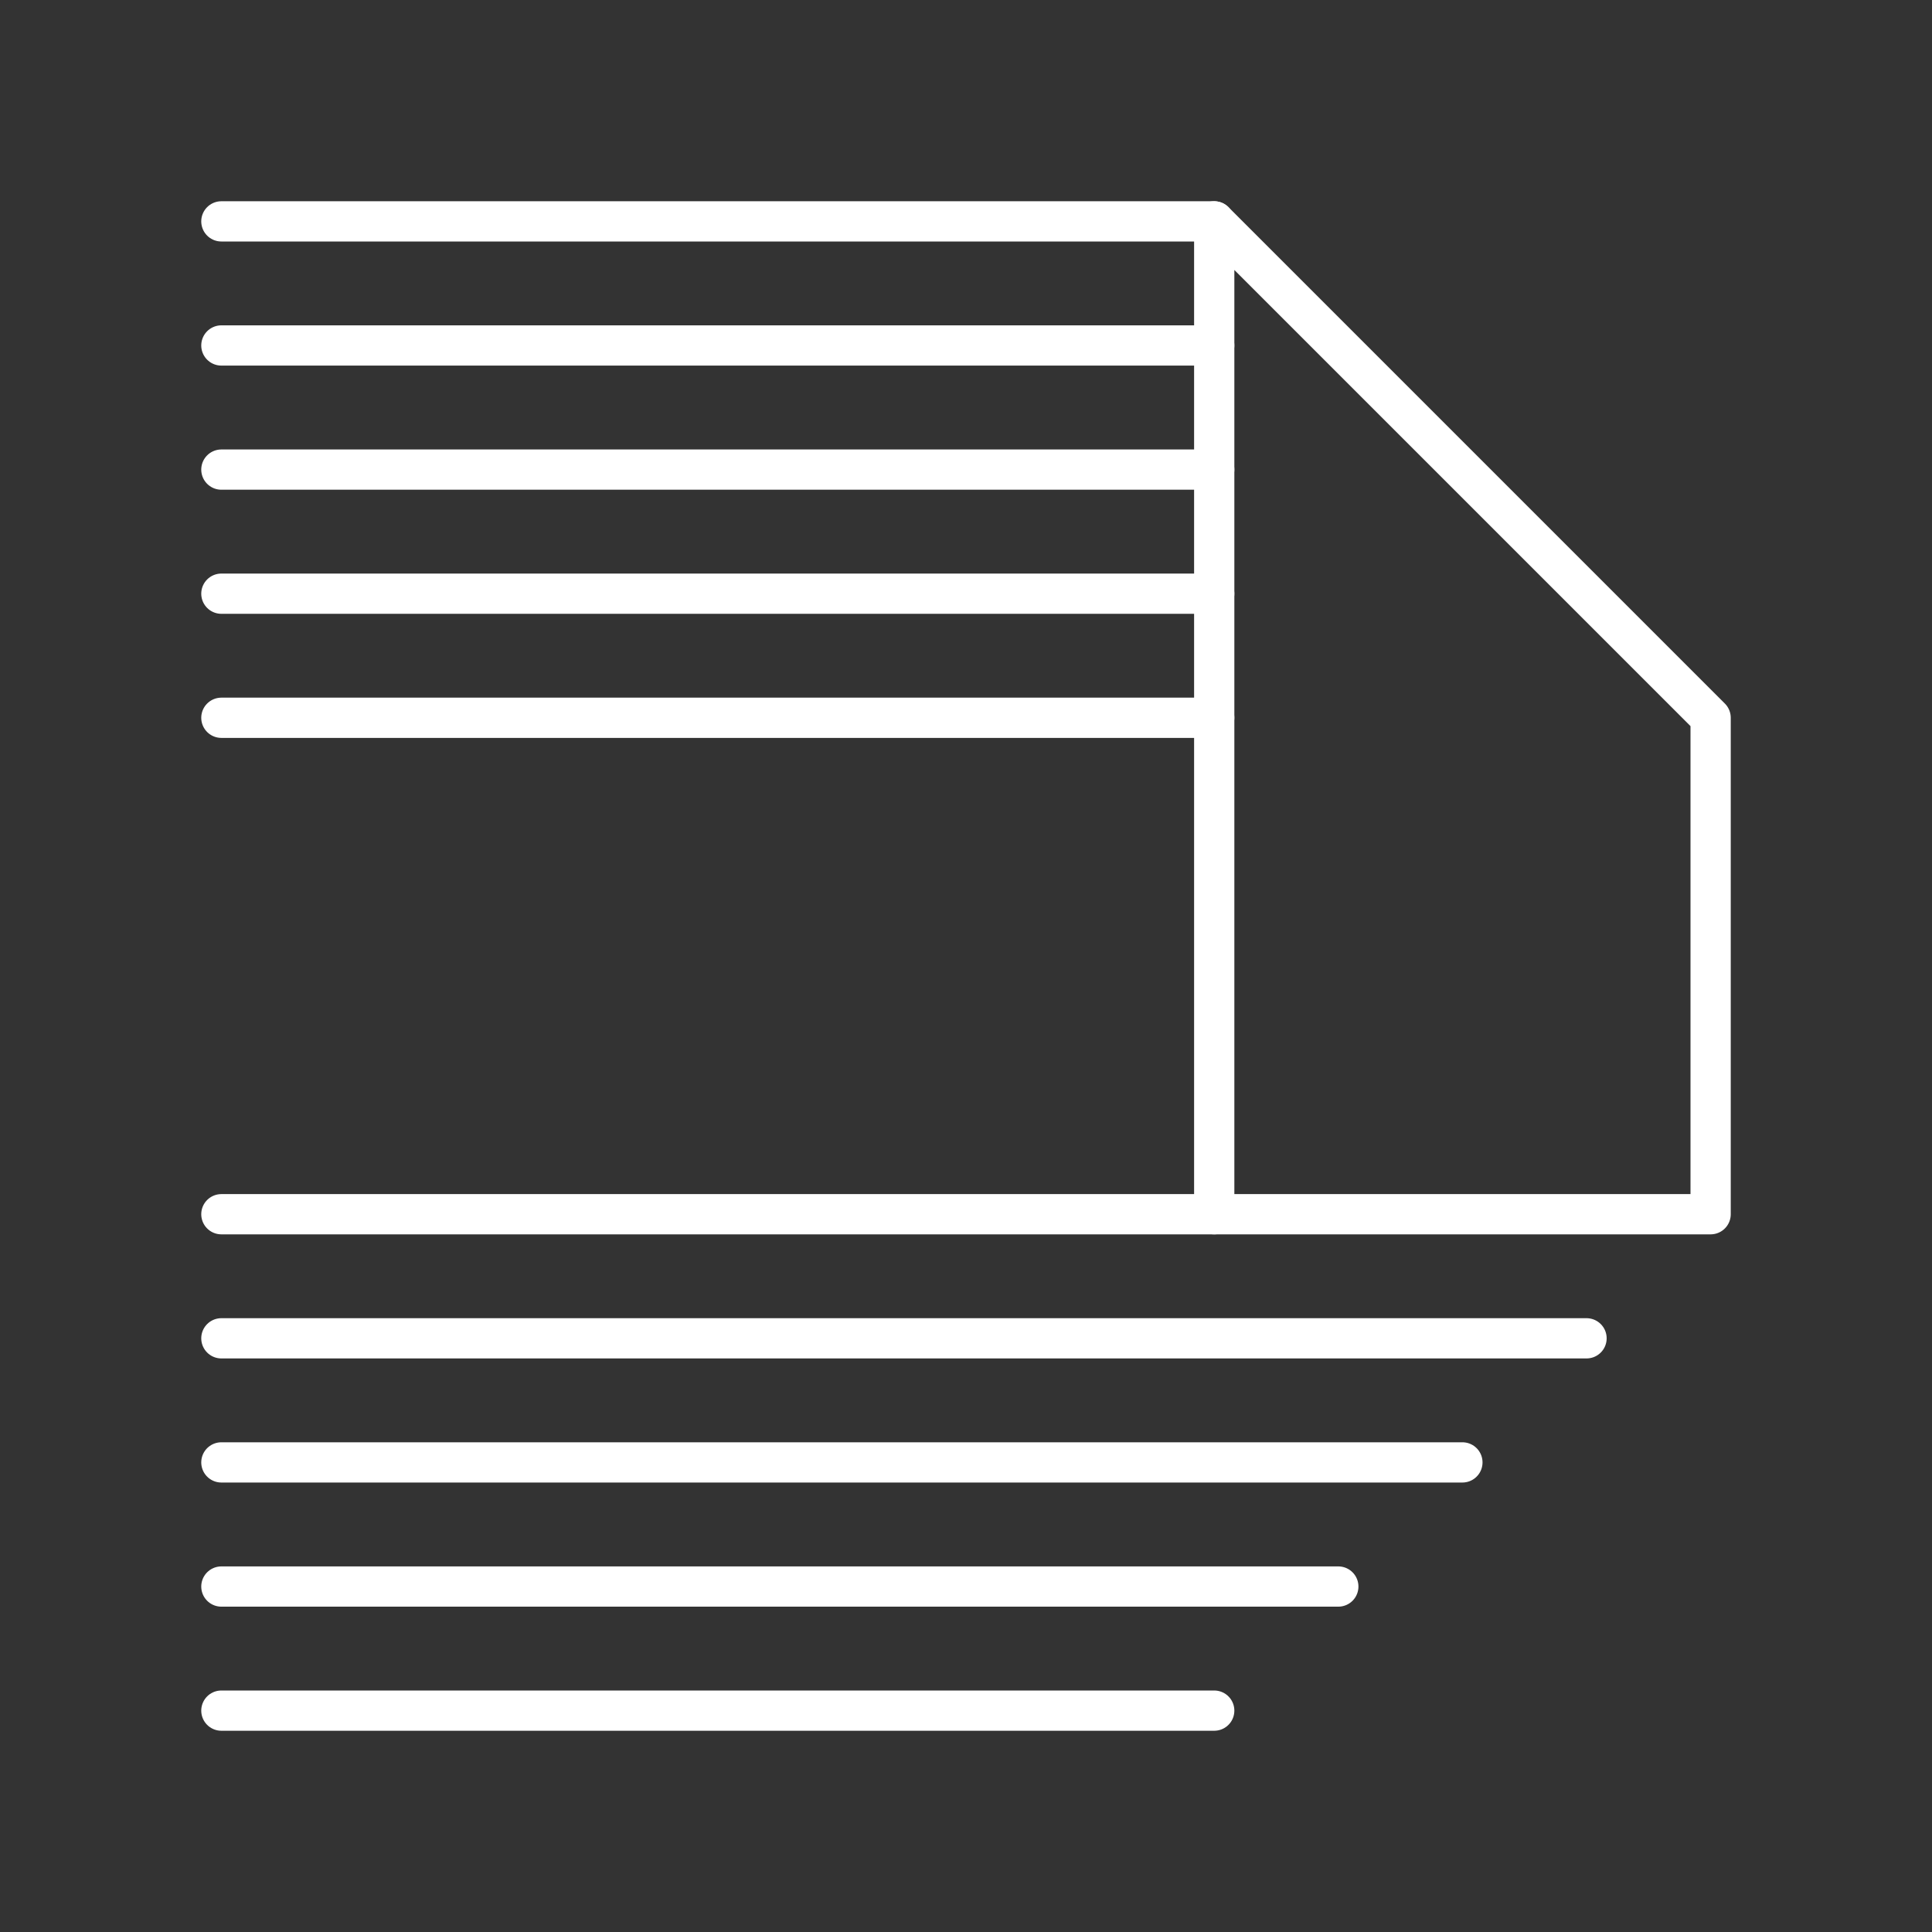 <svg xmlns="http://www.w3.org/2000/svg" viewBox="0 0 48 48"><rect x="0" y="0" width="48" height="48" fill="#333333" stroke="none"/><defs><style>.a{fill:none;stroke:#fff;stroke-linecap:round;stroke-linejoin:round;}</style></defs><polygon class="a" points="30.167 5.5 30.167 17.833 30.167 30.167 42.5 30.167 42.5 17.833 30.167 5.5"/><line class="a" x1="30.167" y1="5.5" x2="5.5" y2="5.5"/><line class="a" x1="30.167" y1="8.583" x2="5.5" y2="8.583"/><line class="a" x1="30.167" y1="11.667" x2="5.5" y2="11.667"/><line class="a" x1="30.167" y1="14.75" x2="5.5" y2="14.75"/><line class="a" x1="30.167" y1="17.833" x2="5.5" y2="17.833"/><line class="a" x1="30.167" y1="30.167" x2="5.5" y2="30.167"/><line class="a" x1="39.417" y1="33.25" x2="5.5" y2="33.25"/><line class="a" x1="36.333" y1="36.333" x2="5.5" y2="36.333"/><line class="a" x1="33.25" y1="39.417" x2="5.5" y2="39.417"/><line class="a" x1="30.167" y1="42.5" x2="5.5" y2="42.5"/></svg>